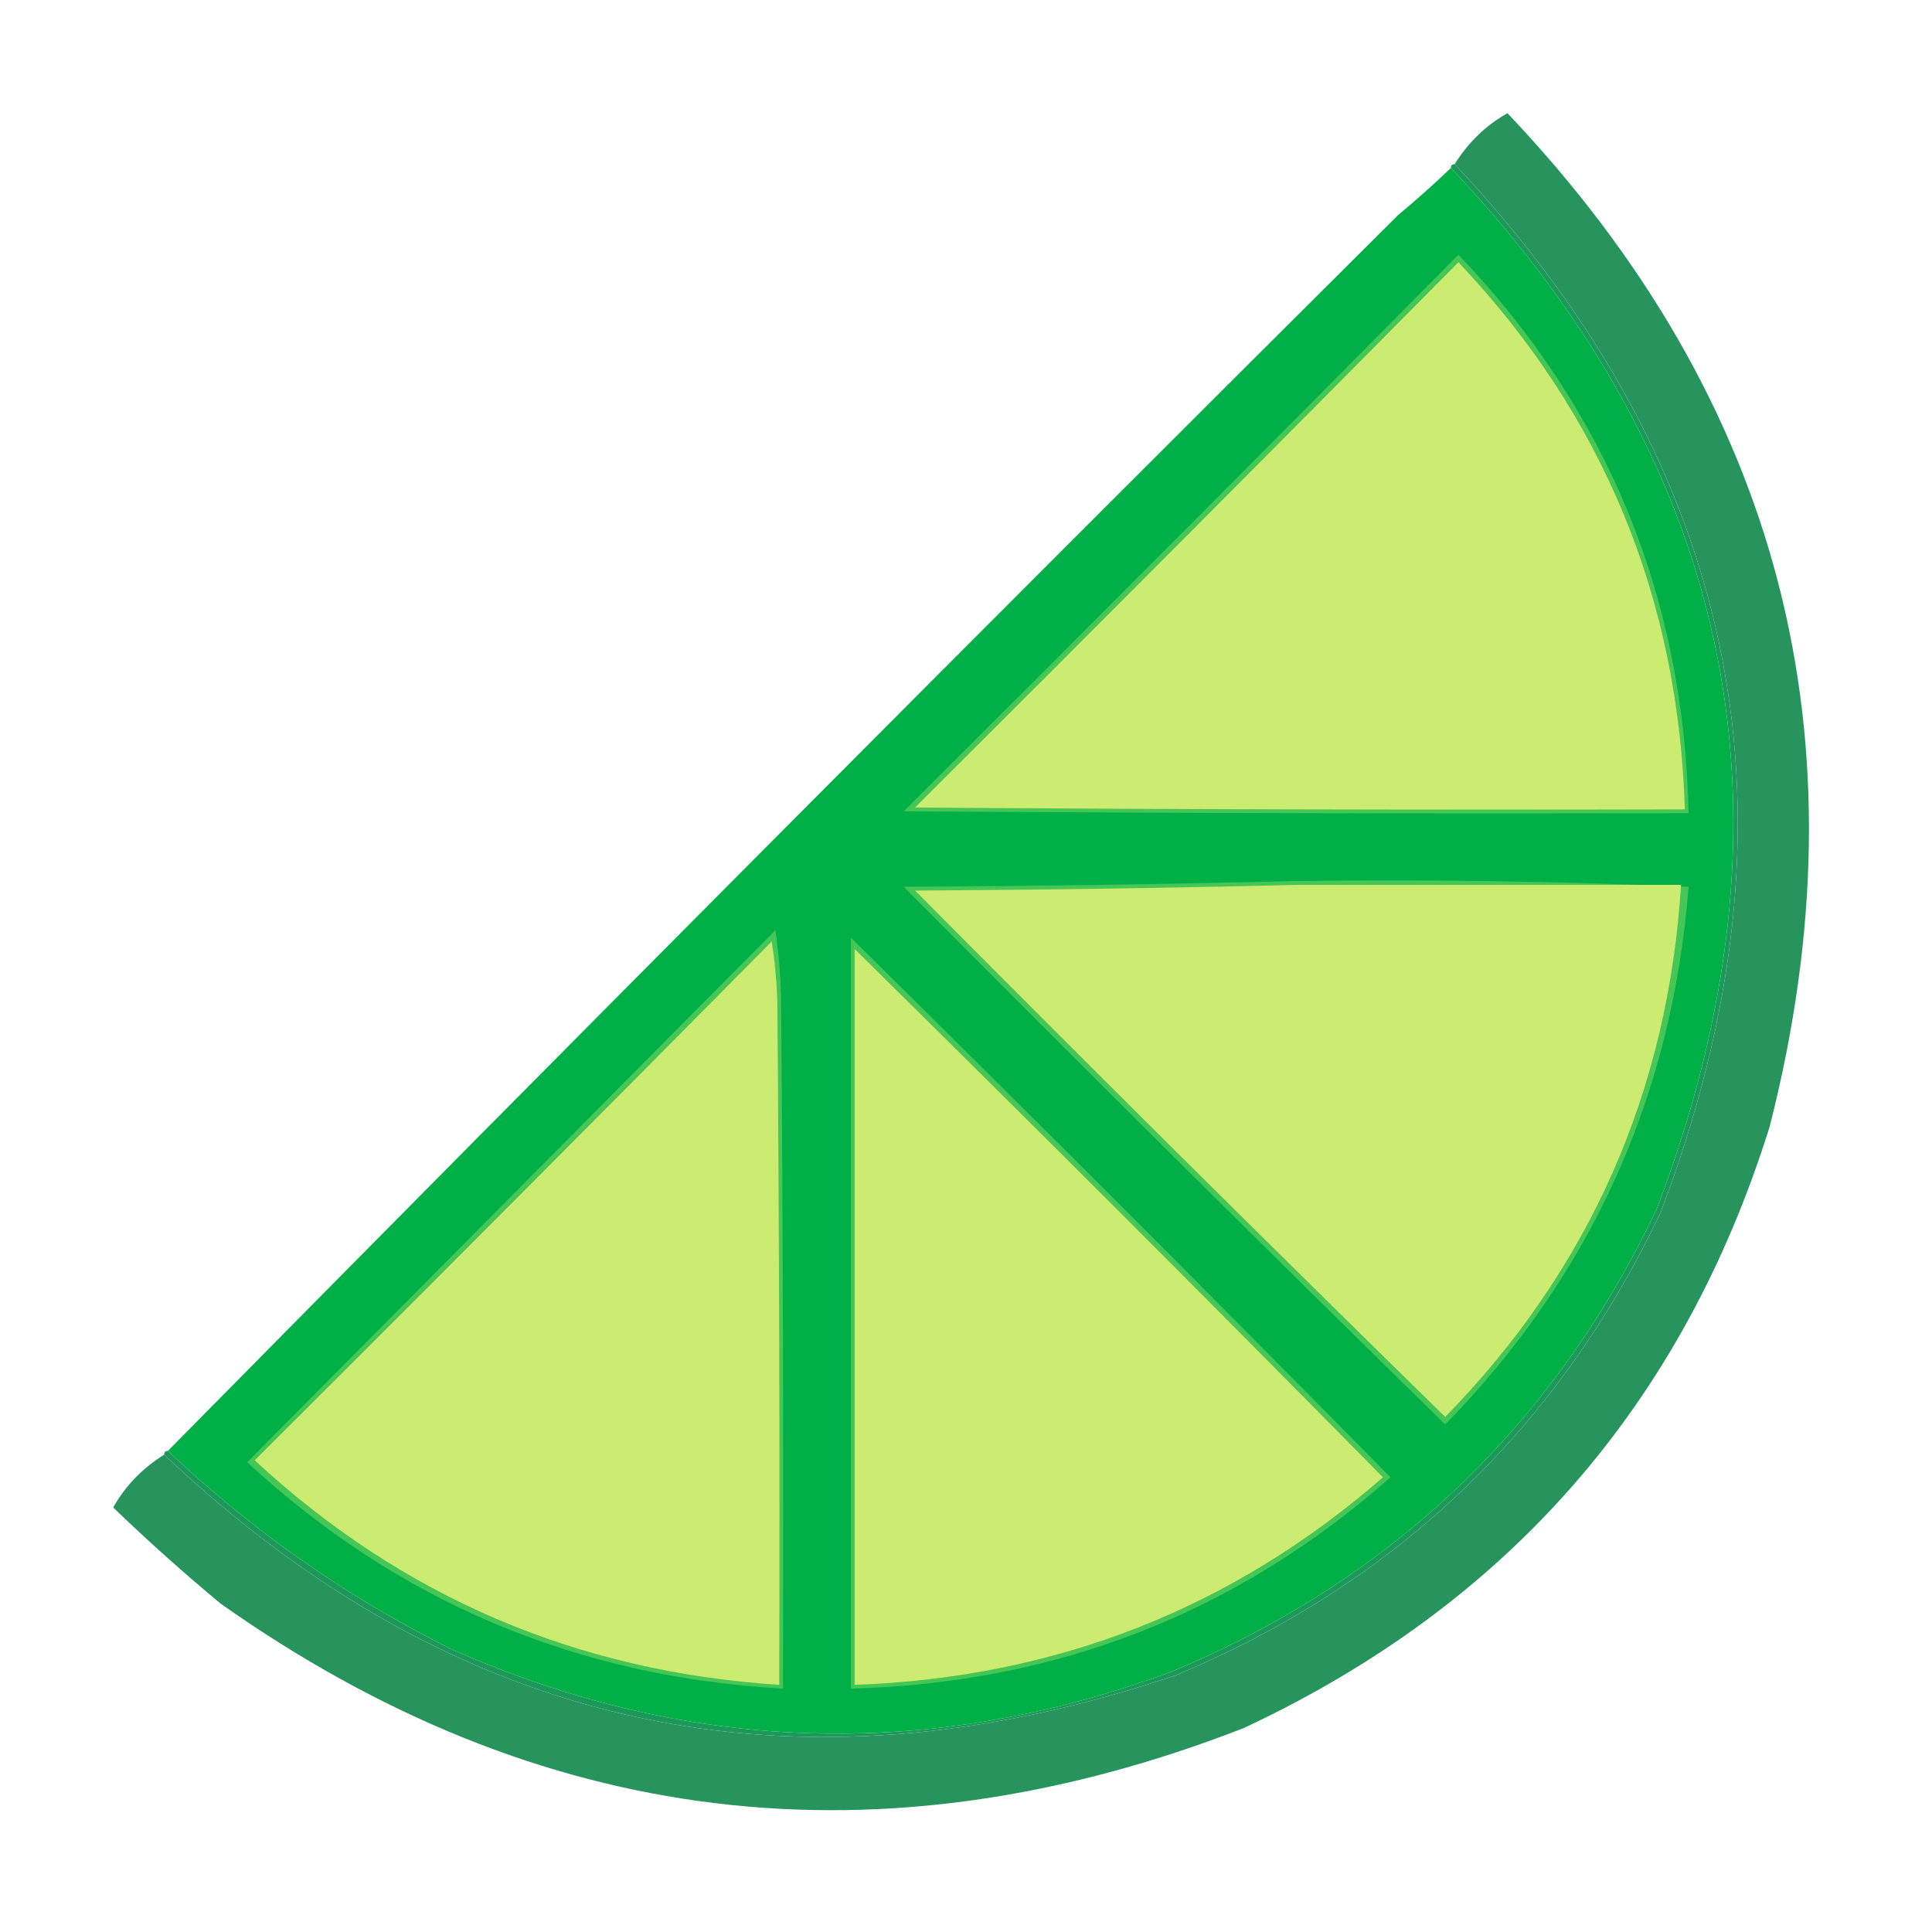 <?xml version="1.0" encoding="UTF-8"?>
<!DOCTYPE svg PUBLIC "-//W3C//DTD SVG 1.1//EN" "http://www.w3.org/Graphics/SVG/1.1/DTD/svg11.dtd">
<svg xmlns="http://www.w3.org/2000/svg" version="1.1" width="512px" height="512px" style="shape-rendering:geometricPrecision; text-rendering:geometricPrecision; image-rendering:optimizeQuality; fill-rule:evenodd; clip-rule:evenodd" xmlns:xlink="http://www.w3.org/1999/xlink">
<g><path style="opacity:1" fill="#26945c" d="M 43.5,385.5 C 120.873,458.67 210.206,478.17 311.5,444C 369.93,419.571 412.764,378.737 440,321.5C 479.844,217.225 461.678,124.558 385.5,43.5C 389.142,37.686 393.809,33.186 399.5,30C 471.978,106.401 495.145,195.901 469,298.5C 446.001,372.169 399.501,425.336 329.5,458C 233.071,495.459 142.738,484.459 58.5,425C 48.702,416.871 39.202,408.371 30,399.5C 33.186,393.809 37.686,389.142 43.5,385.5 Z"/></g>
<g><path style="opacity:1" fill="#1d985b" d="M 385.5,43.5 C 461.678,124.558 479.844,217.225 440,321.5C 412.764,378.737 369.93,419.571 311.5,444C 210.206,478.17 120.873,458.67 43.5,385.5C 43.5,384.833 43.833,384.5 44.5,384.5C 66.855,405.673 91.855,423.173 119.5,437C 182.355,464.751 246.021,466.751 310.5,443C 368.93,418.571 411.764,377.737 439,320.5C 478.578,216.894 460.412,124.894 384.5,44.5C 384.5,43.833 384.833,43.5 385.5,43.5 Z"/></g>
<g><path style="opacity:1" fill="#00af46" d="M 384.5,44.5 C 460.412,124.894 478.578,216.894 439,320.5C 411.764,377.737 368.93,418.571 310.5,443C 246.021,466.751 182.355,464.751 119.5,437C 91.855,423.173 66.855,405.673 44.5,384.5C 152.604,274.895 261.271,165.729 370.5,57C 375.335,52.996 380.002,48.83 384.5,44.5 Z"/></g>
<g><path style="opacity:1" fill="#46c657" d="M 386.5,67.5 C 425.907,108.662 446.24,157.996 447.5,215.5C 378.166,215.667 308.833,215.5 239.5,215C 288.701,165.965 337.701,116.799 386.5,67.5 Z"/></g>
<g><path style="opacity:1" fill="#cceb71" d="M 386.5,69.5 C 424.784,109.96 444.784,158.293 446.5,214.5C 378.499,214.667 310.499,214.5 242.5,214C 290.701,165.965 338.701,117.799 386.5,69.5 Z"/></g>
<g><path style="opacity:1" fill="#46c657" d="M 342.5,233.5 C 377.646,233.007 412.646,233.507 447.5,235C 443.169,290.481 421.669,337.981 383,377.5C 334.861,330.361 287.028,282.861 239.5,235C 274.002,234.832 308.336,234.332 342.5,233.5 Z"/></g>
<g><path style="opacity:1" fill="#cceb71" d="M 343.5,234.5 C 377.5,234.5 411.5,234.5 445.5,234.5C 442.037,289.407 421.204,336.407 383,375.5C 335.861,329.361 289.028,282.861 242.5,236C 276.336,235.832 310.002,235.332 343.5,234.5 Z"/></g>
<g><path style="opacity:1" fill="#46c657" d="M 205.5,246.5 C 206.328,252.319 206.828,258.319 207,264.5C 207.5,325.499 207.667,386.499 207.5,447.5C 152.781,444.46 105.447,424.46 65.5,387.5C 112.188,340.479 158.854,293.479 205.5,246.5 Z"/></g>
<g><path style="opacity:1" fill="#46c657" d="M 225.5,248.5 C 273.479,295.812 321.146,343.479 368.5,391.5C 327.854,427.395 280.187,446.062 225.5,447.5C 225.5,381.167 225.5,314.833 225.5,248.5 Z"/></g>
<g><path style="opacity:1" fill="#cceb71" d="M 204.5,249.5 C 205.327,254.651 205.827,259.984 206,265.5C 206.5,325.832 206.667,386.166 206.5,446.5C 152.932,443.036 106.599,423.203 67.5,387C 113.368,341.299 159.035,295.465 204.5,249.5 Z"/></g>
<g><path style="opacity:1" fill="#cceb71" d="M 226.5,251.5 C 273.479,297.812 320.146,344.479 366.5,391.5C 326.56,426.271 279.893,444.604 226.5,446.5C 226.5,381.5 226.5,316.5 226.5,251.5 Z"/></g>
</svg>
